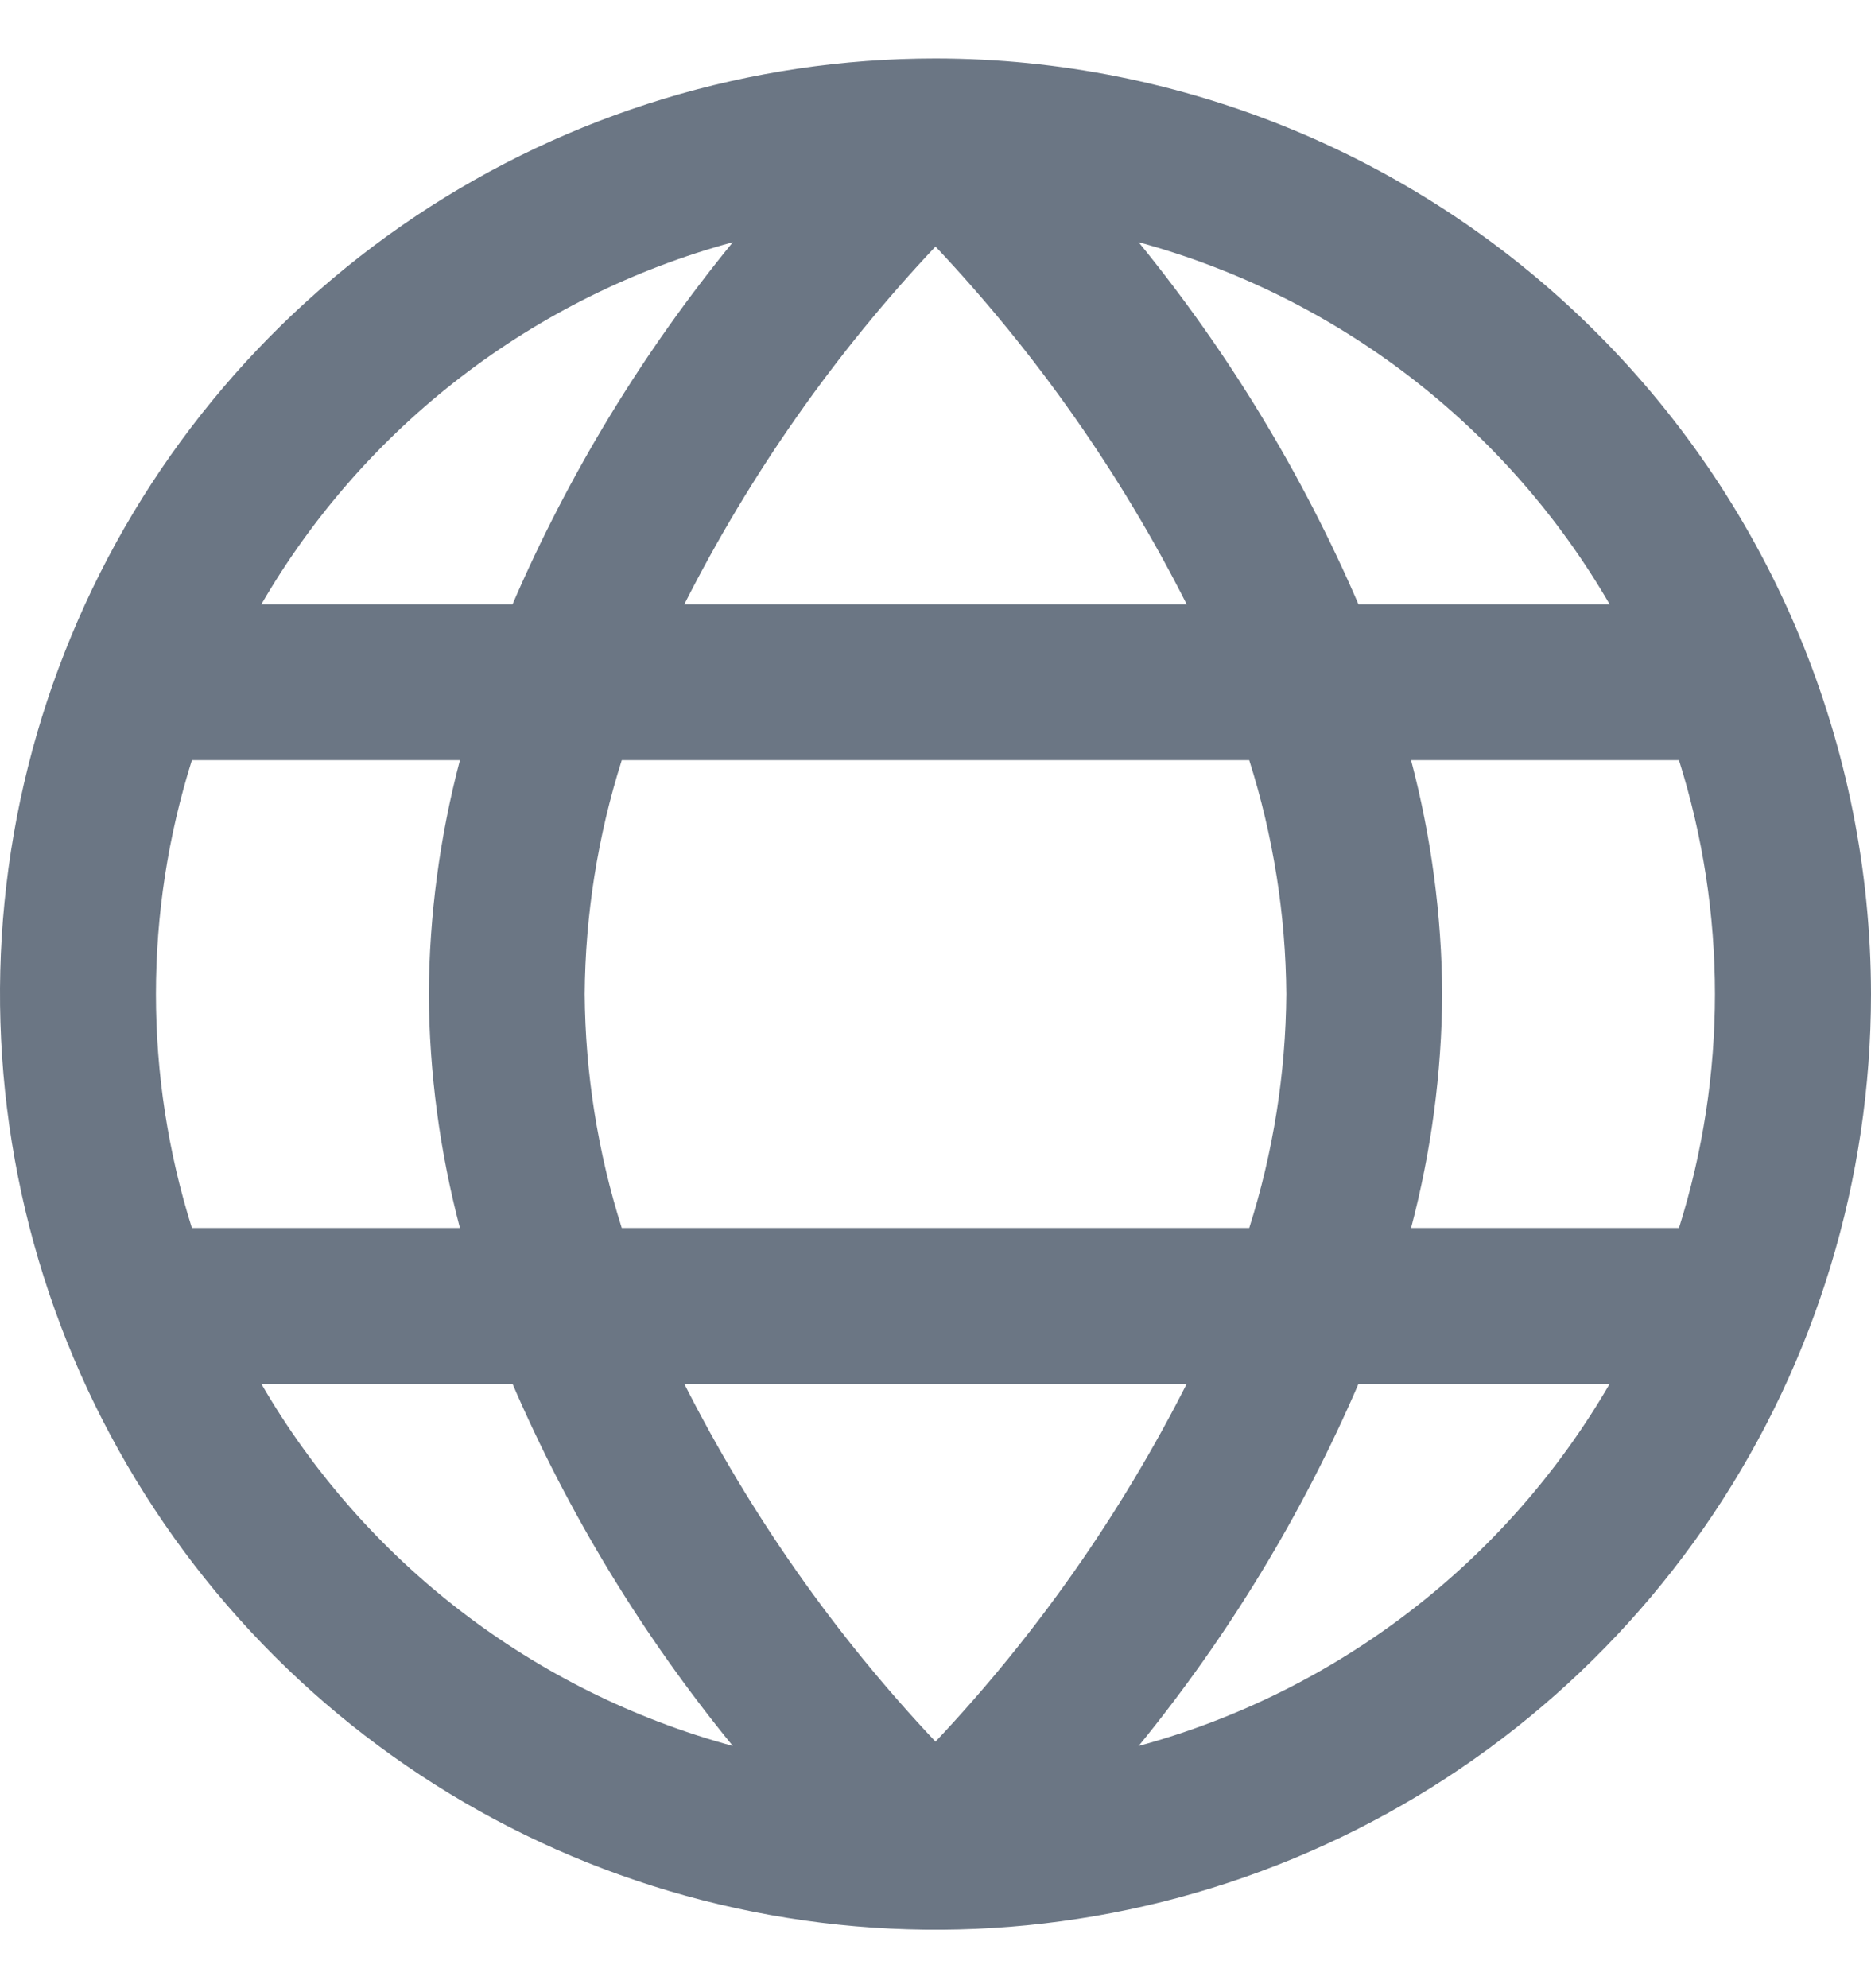 <svg width="16" height="17" viewBox="0 0 16 17" fill="none" xmlns="http://www.w3.org/2000/svg">
<path d="M8 0.5C6.418 0.5 4.871 0.969 3.555 1.848C2.24 2.727 1.214 3.977 0.609 5.439C0.003 6.9 -0.155 8.509 0.154 10.061C0.462 11.613 1.224 13.038 2.343 14.157C3.462 15.276 4.887 16.038 6.439 16.346C7.991 16.655 9.6 16.497 11.062 15.891C12.523 15.286 13.773 14.26 14.652 12.945C15.531 11.629 16 10.082 16 8.5C15.998 6.379 15.154 4.345 13.654 2.846C12.155 1.346 10.121 0.502 8 0.5V0.5ZM13.765 5.167H11.617C11.137 4.053 10.504 3.011 9.737 2.071C11.434 2.533 12.882 3.645 13.765 5.167ZM11 8.5C10.995 9.179 10.888 9.853 10.683 10.5H5.317C5.112 9.853 5.005 9.179 5 8.5C5.005 7.821 5.112 7.147 5.317 6.5H10.683C10.888 7.147 10.995 7.821 11 8.5ZM5.852 11.833H10.148C9.582 12.95 8.859 13.981 8 14.892C7.141 13.981 6.418 12.951 5.852 11.833ZM5.852 5.167C6.418 4.05 7.141 3.019 8 2.108C8.859 3.019 9.583 4.049 10.148 5.167H5.852ZM6.267 2.071C5.498 3.011 4.864 4.052 4.383 5.167H2.235C3.119 3.644 4.568 2.532 6.267 2.071ZM1.641 6.5H3.933C3.761 7.153 3.671 7.825 3.667 8.5C3.671 9.175 3.761 9.847 3.933 10.5H1.641C1.231 9.198 1.231 7.802 1.641 6.5ZM2.235 11.833H4.383C4.864 12.947 5.498 13.989 6.267 14.929C4.568 14.468 3.119 13.356 2.235 11.833ZM9.737 14.929C10.504 13.989 11.137 12.947 11.617 11.833H13.765C12.882 13.355 11.434 14.467 9.737 14.929ZM14.359 10.5H12.067C12.239 9.847 12.329 9.175 12.333 8.5C12.329 7.825 12.239 7.153 12.067 6.5H14.358C14.768 7.802 14.768 9.198 14.358 10.5H14.359Z" fill="#6B7684"/>
</svg>
